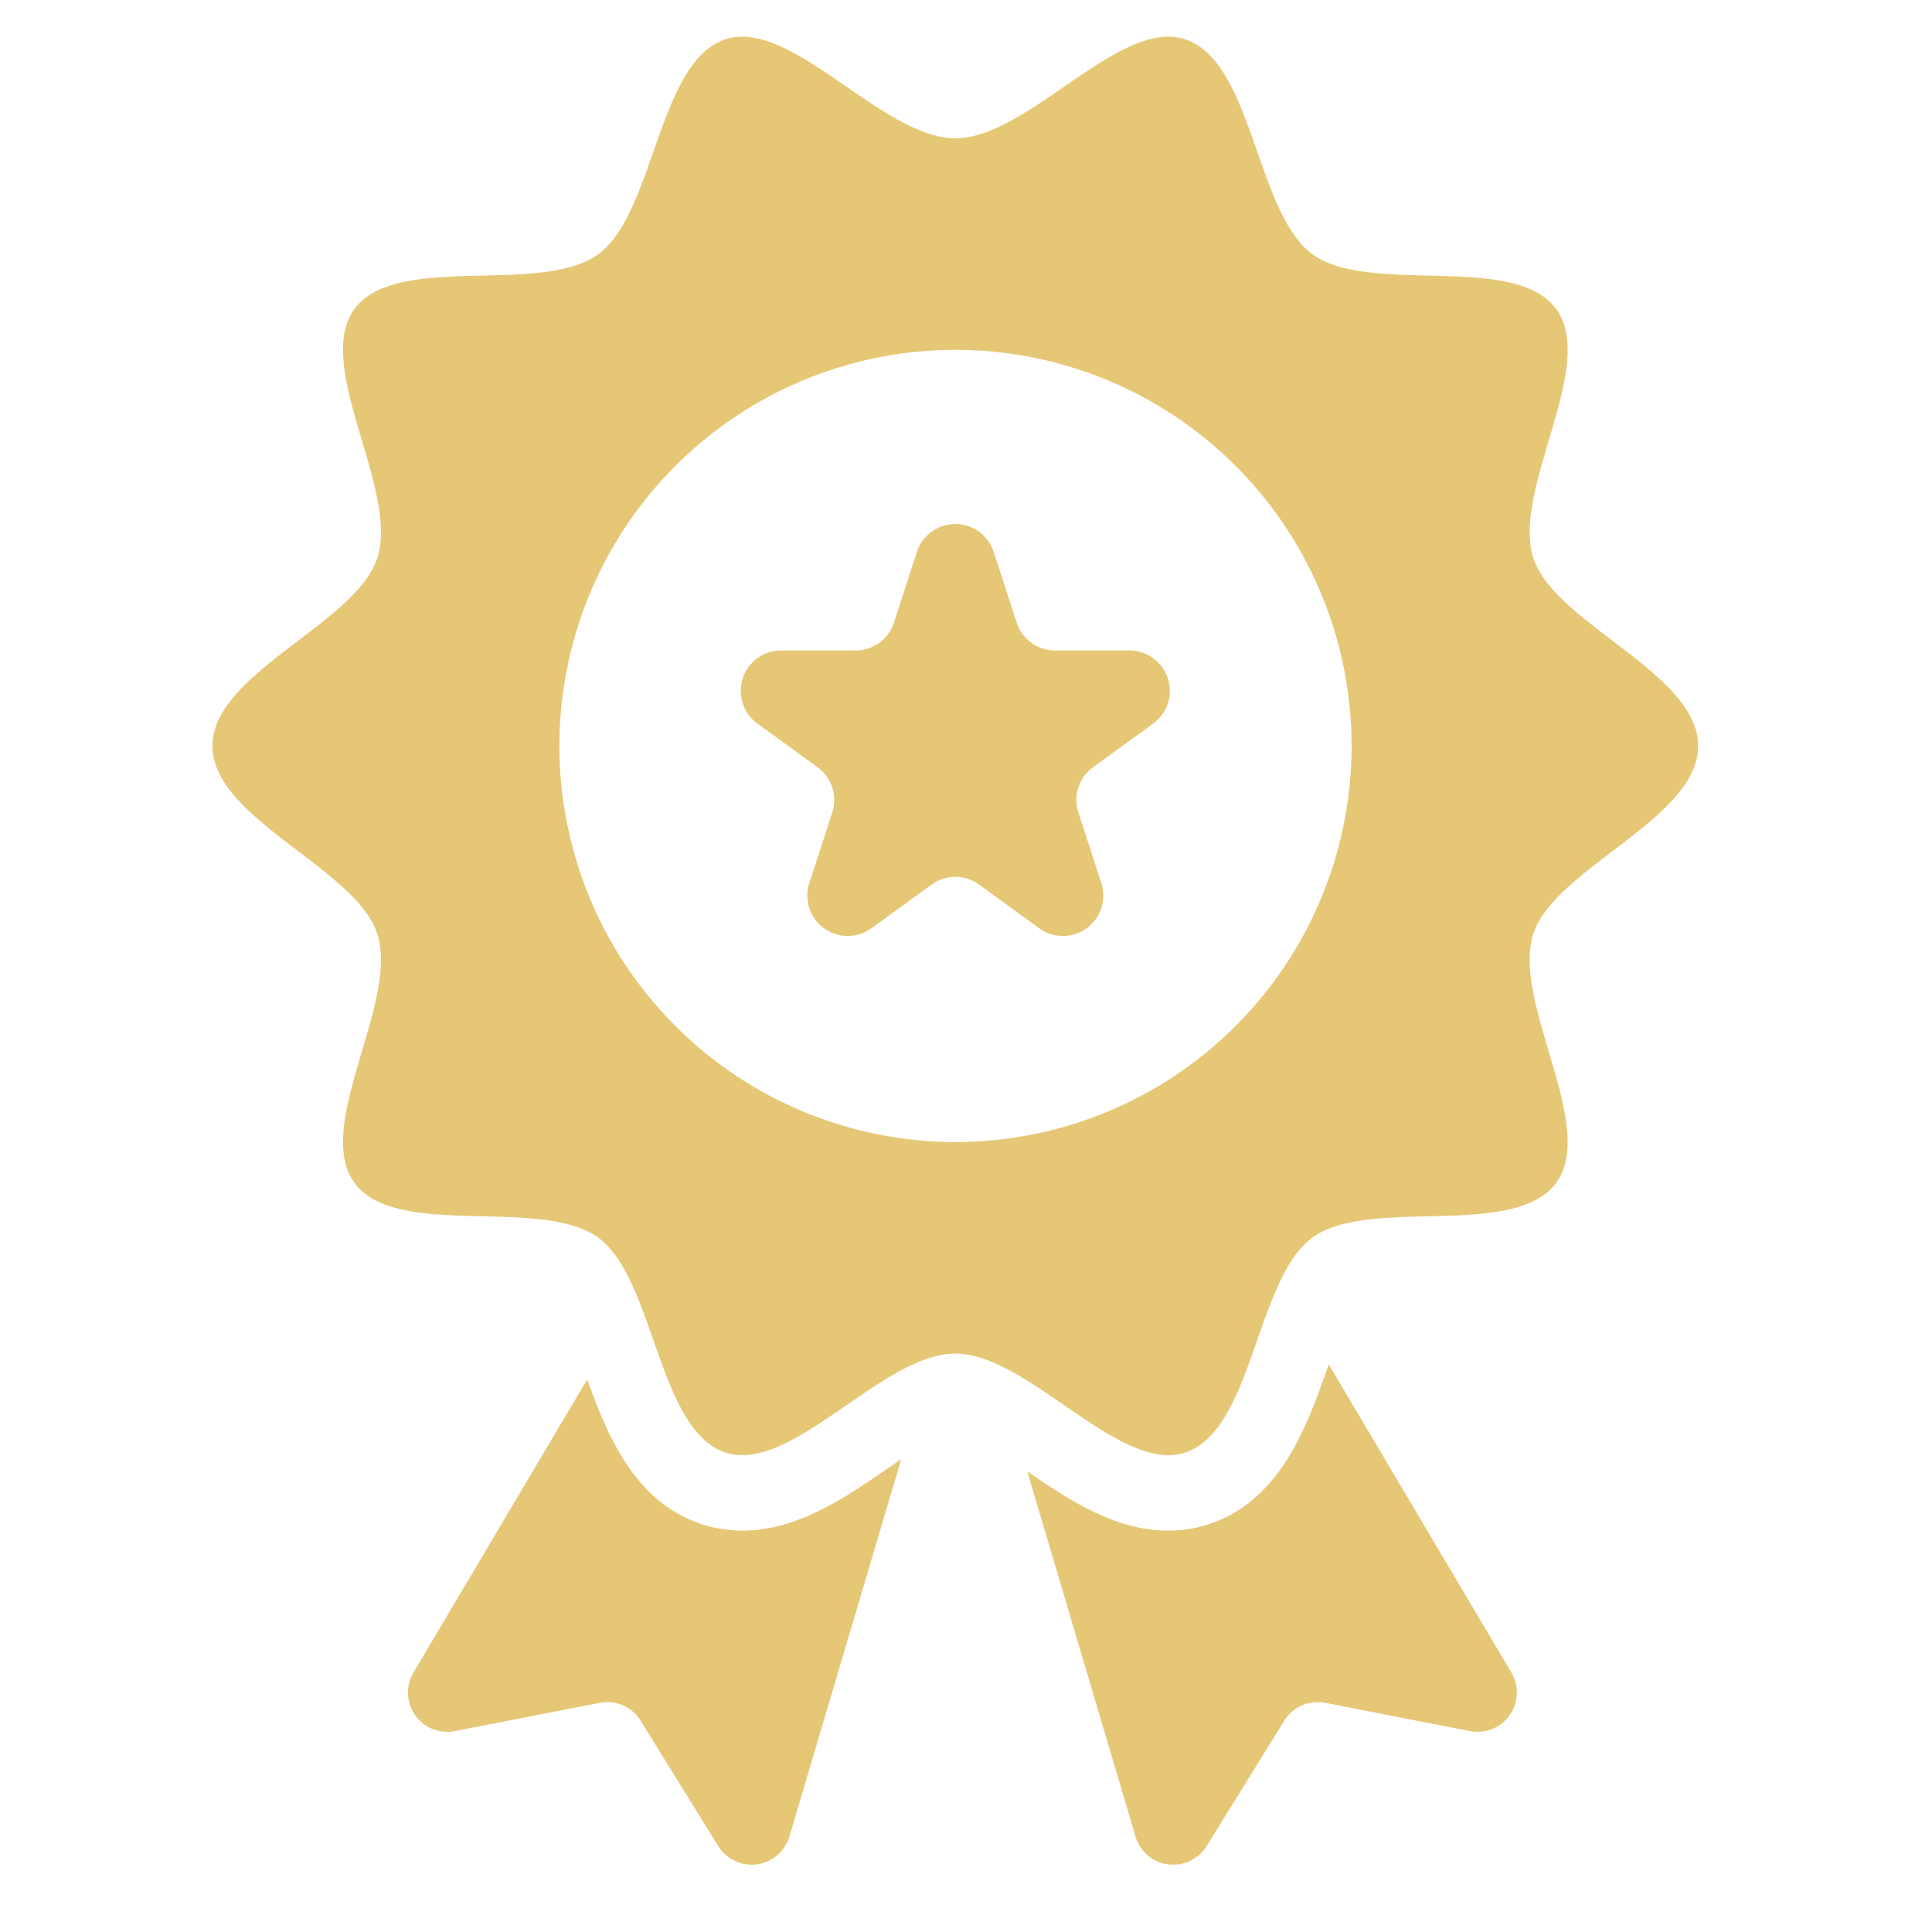 <?xml version="1.0" ?><svg fill="rgb(230,199,118)" viewBox="0 0 64 64" xmlns="http://www.w3.org/2000/svg"><g id="Promoted"><path d="M44.016,45.197l-.007.02c-.703,2.005-1.578,4.5-3.985,5.281a4.266,4.266,0,0,1-1.32.206c-1.746,0-3.238-.976-4.675-1.963l3.586,12.097a1.302,1.302,0,0,0,2.356.315L42.543,57A1.302,1.302,0,0,1,43.9,56.408l4.795.937a1.302,1.302,0,0,0,1.37-1.942Z"/><path d="M24.587,50.704a4.268,4.268,0,0,1-1.32-.206c-2.22-.721-3.133-2.896-3.814-4.803l-5.755,9.708a1.302,1.302,0,0,0,1.37,1.942l4.795-.937A1.302,1.302,0,0,1,21.221,57l2.573,4.154a1.302,1.302,0,0,0,2.355-.315L29.855,48.336c-.143.097-.281.191-.401.274C27.957,49.64,26.41,50.704,24.587,50.704Z"/><path d="M56.254,24.71c0-2.413-4.752-4.045-5.459-6.223-.733-2.256,2.127-6.366.76-8.244-1.381-1.897-6.181-.44-8.078-1.82-1.878-1.367-1.968-6.39-4.224-7.123-2.178-.707-5.193,3.281-7.606,3.281S26.217.593,24.04,1.3c-2.257.733-2.346,5.756-4.224,7.123-1.897,1.381-6.698-.077-8.078,1.82-1.367,1.878,1.493,5.987.76,8.244-.707,2.178-5.46,3.81-5.46,6.223s4.753,4.045,5.46,6.223c.733,2.256-2.127,6.366-.76,8.244,1.381,1.897,6.181.44,8.078,1.82,1.878,1.367,1.968,6.39,4.224,7.123,2.178.707,5.193-3.281,7.606-3.281s5.429,3.988,7.606,3.281c2.256-.733,2.346-5.756,4.224-7.123,1.897-1.381,6.698.077,8.078-1.82,1.367-1.878-1.493-5.987-.76-8.244C51.502,28.756,56.254,27.123,56.254,24.71ZM31.652,37.831A13.121,13.121,0,1,1,44.773,24.71,13.121,13.121,0,0,1,31.652,37.831Z"/><path d="M37.414,21.549H34.951a1.337,1.337,0,0,1-1.272-.924l-.761-2.343a1.338,1.338,0,0,0-2.544,0l-.761,2.343a1.338,1.338,0,0,1-1.272.924H25.877a1.337,1.337,0,0,0-.786,2.42l1.993,1.448a1.338,1.338,0,0,1,.486,1.495l-.761,2.343A1.338,1.338,0,0,0,28.867,30.75L30.86,29.302a1.337,1.337,0,0,1,1.572,0L34.425,30.75a1.338,1.338,0,0,0,2.058-1.496l-.761-2.343a1.338,1.338,0,0,1,.486-1.495l1.993-1.448A1.337,1.337,0,0,0,37.414,21.549Z"/></g></svg>